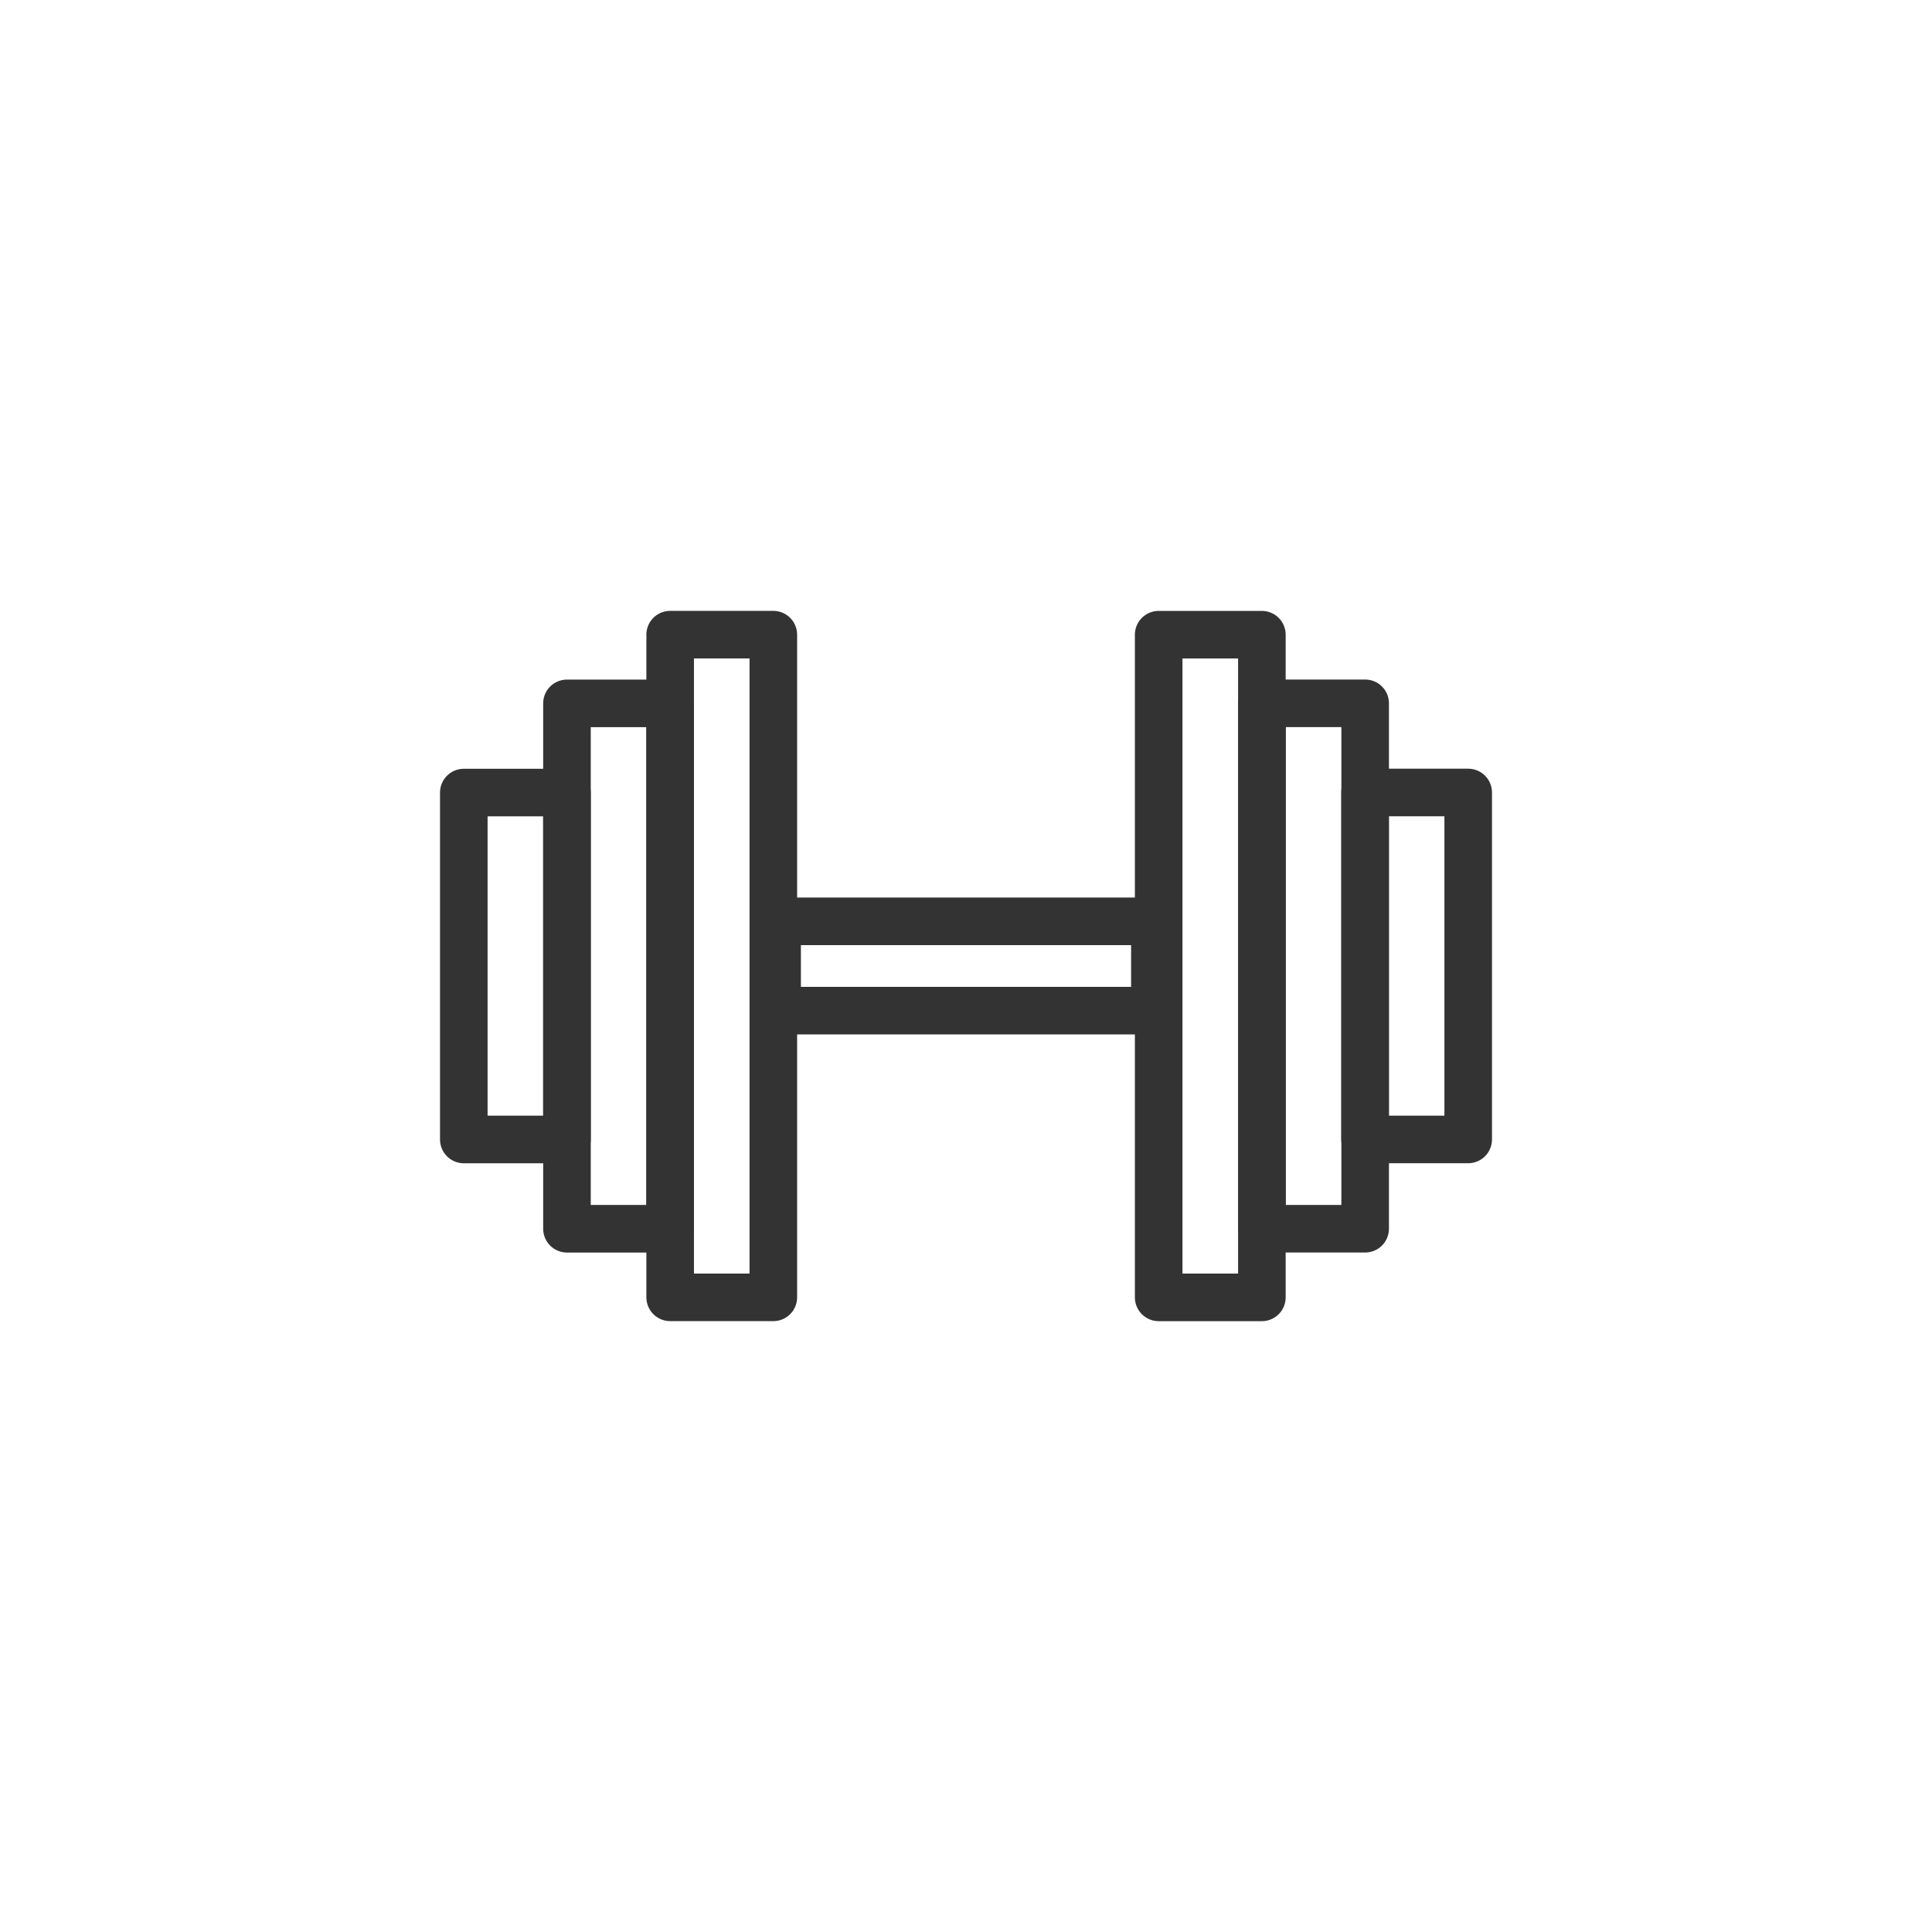 <svg width="48" height="48" viewBox="0 0 48 48" fill="none" xmlns="http://www.w3.org/2000/svg">
    <path d="M28.693 22.89H19.307V25.109H28.693V22.89Z" stroke="#333333" stroke-width="1.182" stroke-linecap="round" stroke-linejoin="round"/>
    <path d="M31.351 32.233V15.769H28.787V32.233H31.351Z" stroke="#333333" stroke-width="1.182" stroke-linecap="round" stroke-linejoin="round"/>
    <path d="M33.917 30.527V17.474H31.354V30.527H33.917Z" stroke="#333333" stroke-width="1.182" stroke-linecap="round" stroke-linejoin="round"/>
    <path d="M36.477 28.309V19.689H33.914V28.309H36.477Z" stroke="#333333" stroke-width="1.182" stroke-linecap="round" stroke-linejoin="round"/>
    <path d="M19.213 32.232V15.768H16.65V32.232H19.213Z" stroke="#333333" stroke-width="1.182" stroke-linecap="round" stroke-linejoin="round"/>
    <path d="M16.649 30.528V17.475H14.086V30.528H16.649Z" stroke="#333333" stroke-width="1.182" stroke-linecap="round" stroke-linejoin="round"/>
    <path d="M14.086 28.31V19.691H11.523V28.31H14.086Z" stroke="#333333" stroke-width="1.182" stroke-linecap="round" stroke-linejoin="round"/>
</svg>
